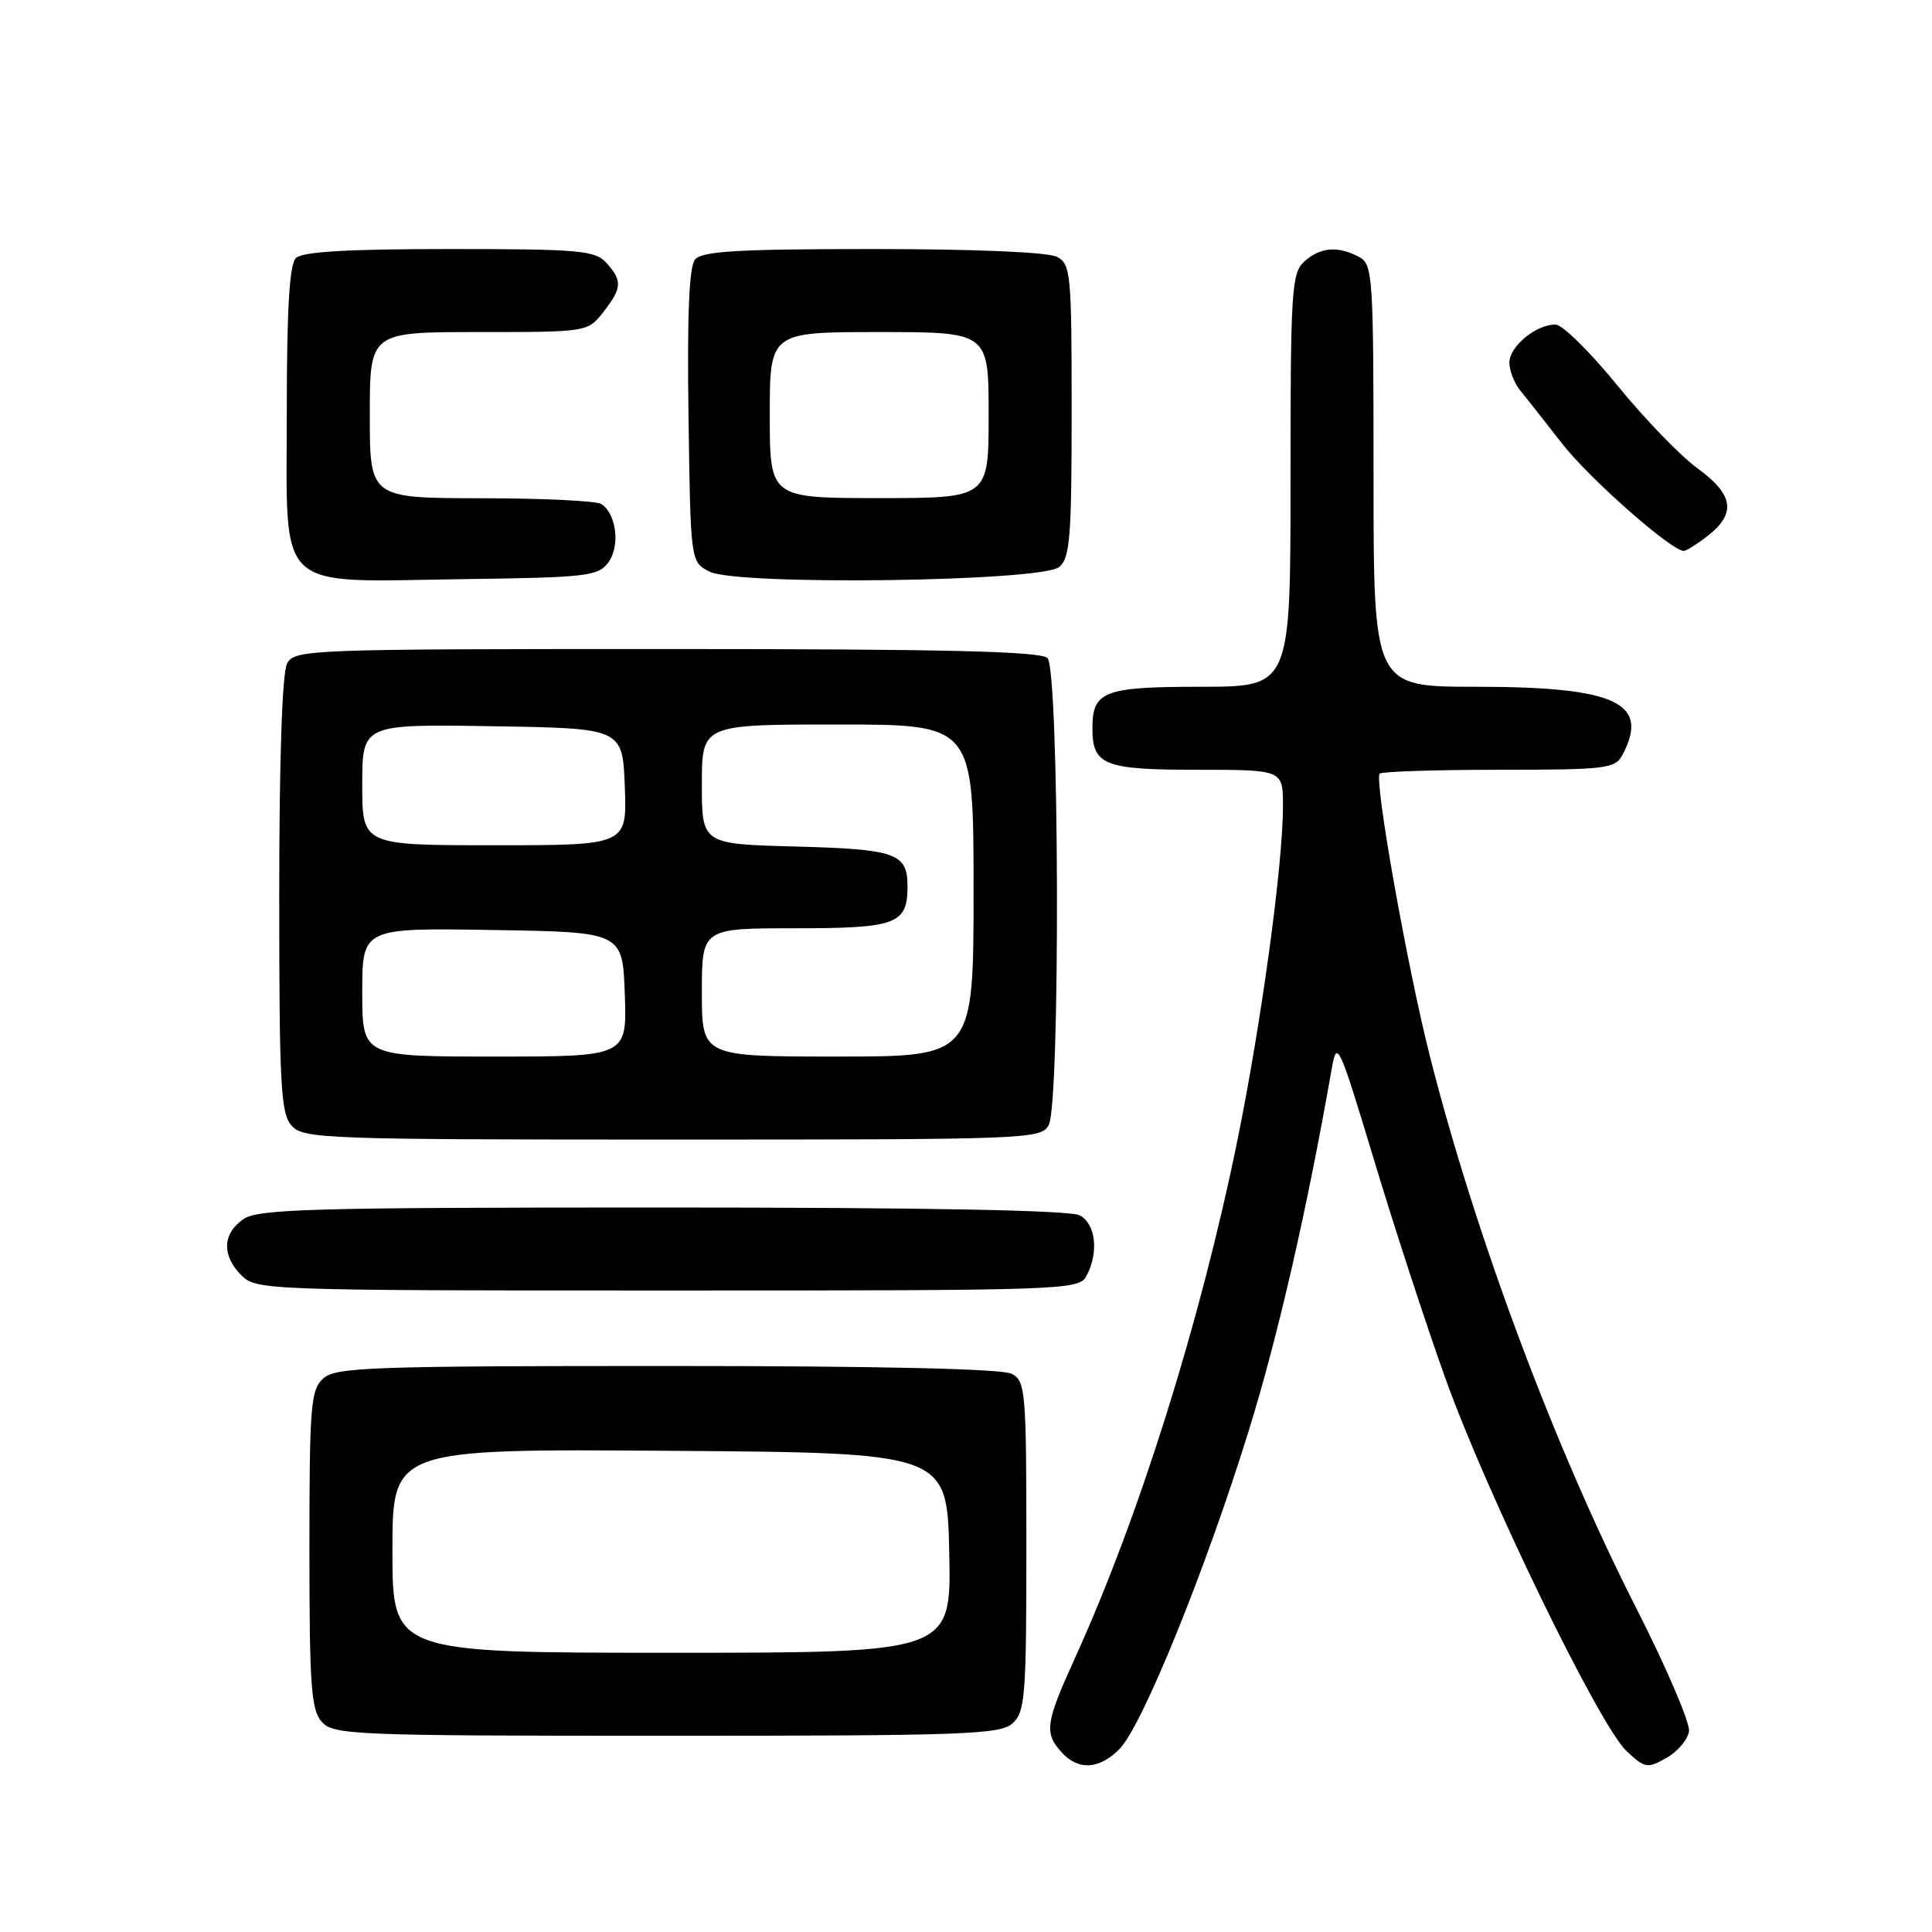 <?xml version="1.0" encoding="UTF-8" standalone="no"?>
<!DOCTYPE svg PUBLIC "-//W3C//DTD SVG 1.1//EN" "http://www.w3.org/Graphics/SVG/1.1/DTD/svg11.dtd" >
<svg xmlns="http://www.w3.org/2000/svg" xmlns:xlink="http://www.w3.org/1999/xlink" version="1.1" viewBox="0 0 256 256">
 <g >
 <path fill="currentColor"
d=" M 148.34 231.75 C 151.33 228.75 159.75 208.03 165.46 189.59 C 169.35 177.03 173.18 160.34 176.48 141.51 C 177.15 137.72 177.43 138.34 182.05 153.65 C 184.72 162.52 188.98 175.57 191.52 182.64 C 197.05 198.06 211.91 228.62 215.52 232.02 C 217.95 234.30 218.28 234.36 220.80 232.94 C 222.29 232.11 223.63 230.52 223.80 229.40 C 223.96 228.29 220.78 220.88 216.74 212.94 C 205.99 191.80 195.55 163.88 189.48 140.00 C 186.46 128.11 182.05 103.28 182.82 102.51 C 183.10 102.23 190.22 102.00 198.63 102.00 C 212.73 102.00 214.01 101.85 214.96 100.07 C 218.68 93.12 214.14 91.00 195.53 91.00 C 182.00 91.00 182.00 91.00 182.00 63.04 C 182.00 36.41 181.91 35.02 180.07 34.04 C 177.29 32.55 174.93 32.75 172.83 34.65 C 171.14 36.18 171.00 38.43 171.00 63.65 C 171.00 91.00 171.00 91.00 159.12 91.00 C 146.26 91.00 144.75 91.58 144.75 96.50 C 144.75 101.39 146.30 102.00 158.62 102.00 C 170.00 102.00 170.00 102.00 170.00 106.78 C 170.00 114.57 167.15 135.45 163.95 151.16 C 159.06 175.16 150.90 201.14 142.38 219.83 C 138.54 228.27 138.35 229.62 140.65 232.17 C 142.88 234.63 145.62 234.48 148.34 231.75 Z  M 134.17 228.35 C 135.84 226.84 136.00 224.74 136.00 204.88 C 136.00 184.34 135.89 183.01 134.07 182.04 C 132.82 181.37 116.63 181.00 88.39 181.00 C 49.10 181.00 44.47 181.17 42.83 182.65 C 41.17 184.16 41.00 186.24 41.00 205.33 C 41.00 223.48 41.23 226.59 42.65 228.17 C 44.21 229.89 46.95 230.00 88.33 230.00 C 127.88 230.00 132.53 229.83 134.17 228.35 Z  M 143.96 169.07 C 145.62 165.97 145.20 162.17 143.07 161.04 C 141.80 160.36 122.65 160.00 87.79 160.00 C 41.13 160.00 34.17 160.19 32.22 161.56 C 29.46 163.49 29.38 166.38 32.00 169.00 C 33.95 170.95 35.33 171.00 88.46 171.00 C 141.29 171.00 142.96 170.94 143.96 169.07 Z  M 138.96 149.07 C 140.52 146.17 140.36 88.76 138.80 87.20 C 137.90 86.30 125.32 86.00 88.34 86.00 C 40.65 86.00 39.04 86.06 38.04 87.93 C 37.39 89.14 37.00 100.71 37.00 118.61 C 37.00 143.94 37.20 147.56 38.65 149.17 C 40.22 150.90 43.10 151.00 89.12 151.00 C 136.35 151.00 137.96 150.94 138.96 149.07 Z  M 80.63 74.50 C 82.20 72.34 81.67 68.05 79.67 66.78 C 79.03 66.37 71.86 66.02 63.75 66.02 C 49.00 66.00 49.00 66.00 49.00 55.00 C 49.00 44.00 49.00 44.00 63.43 44.00 C 77.82 44.00 77.86 43.99 79.93 41.37 C 82.43 38.18 82.49 37.20 80.35 34.83 C 78.85 33.18 76.82 33.00 59.55 33.00 C 45.99 33.00 40.05 33.35 39.20 34.20 C 38.35 35.05 38.00 41.02 38.00 54.67 C 38.00 78.81 36.18 77.09 61.33 76.74 C 77.86 76.52 79.27 76.35 80.63 74.50 Z  M 140.35 75.13 C 141.78 73.94 142.00 71.17 142.00 54.41 C 142.00 36.31 141.88 35.00 140.07 34.04 C 138.90 33.41 129.25 33.00 115.69 33.00 C 97.83 33.00 93.01 33.28 92.10 34.38 C 91.31 35.34 91.04 41.68 91.23 55.10 C 91.50 74.44 91.50 74.44 94.00 75.74 C 97.63 77.61 138.00 77.08 140.35 75.13 Z  M 226.37 70.93 C 230.08 68.00 229.68 65.50 224.93 62.06 C 222.69 60.44 217.91 55.49 214.30 51.06 C 210.70 46.63 207.01 43.00 206.10 43.00 C 203.52 43.00 200.00 45.91 200.00 48.05 C 200.00 49.11 200.65 50.77 201.44 51.74 C 202.23 52.71 204.72 55.87 206.97 58.76 C 210.58 63.40 221.46 73.00 223.12 73.00 C 223.45 73.00 224.92 72.07 226.37 70.93 Z  M 52.00 205.49 C 52.00 191.98 52.00 191.98 88.75 192.24 C 125.50 192.50 125.50 192.50 125.78 205.75 C 126.06 219.00 126.06 219.00 89.03 219.00 C 52.00 219.00 52.00 219.00 52.00 205.49 Z  M 48.00 131.48 C 48.00 122.95 48.00 122.95 65.25 123.23 C 82.50 123.50 82.50 123.50 82.79 131.75 C 83.08 140.00 83.08 140.00 65.54 140.00 C 48.00 140.00 48.00 140.00 48.00 131.48 Z  M 93.00 131.50 C 93.00 123.00 93.00 123.00 105.38 123.00 C 118.82 123.00 120.25 122.46 120.25 117.42 C 120.25 113.07 118.72 112.52 105.45 112.17 C 93.00 111.84 93.00 111.84 93.00 103.92 C 93.00 96.00 93.00 96.00 111.00 96.00 C 129.00 96.00 129.00 96.00 129.00 118.00 C 129.00 140.00 129.00 140.00 111.00 140.00 C 93.00 140.00 93.00 140.00 93.00 131.50 Z  M 48.00 103.98 C 48.00 95.95 48.00 95.95 65.25 96.23 C 82.50 96.50 82.50 96.50 82.79 104.25 C 83.08 112.00 83.08 112.00 65.54 112.00 C 48.00 112.00 48.00 112.00 48.00 103.98 Z  M 102.00 55.00 C 102.00 44.00 102.00 44.00 116.50 44.00 C 131.00 44.00 131.00 44.00 131.00 55.00 C 131.00 66.00 131.00 66.00 116.50 66.00 C 102.00 66.00 102.00 66.00 102.00 55.00 Z "/>
</g>
</svg>